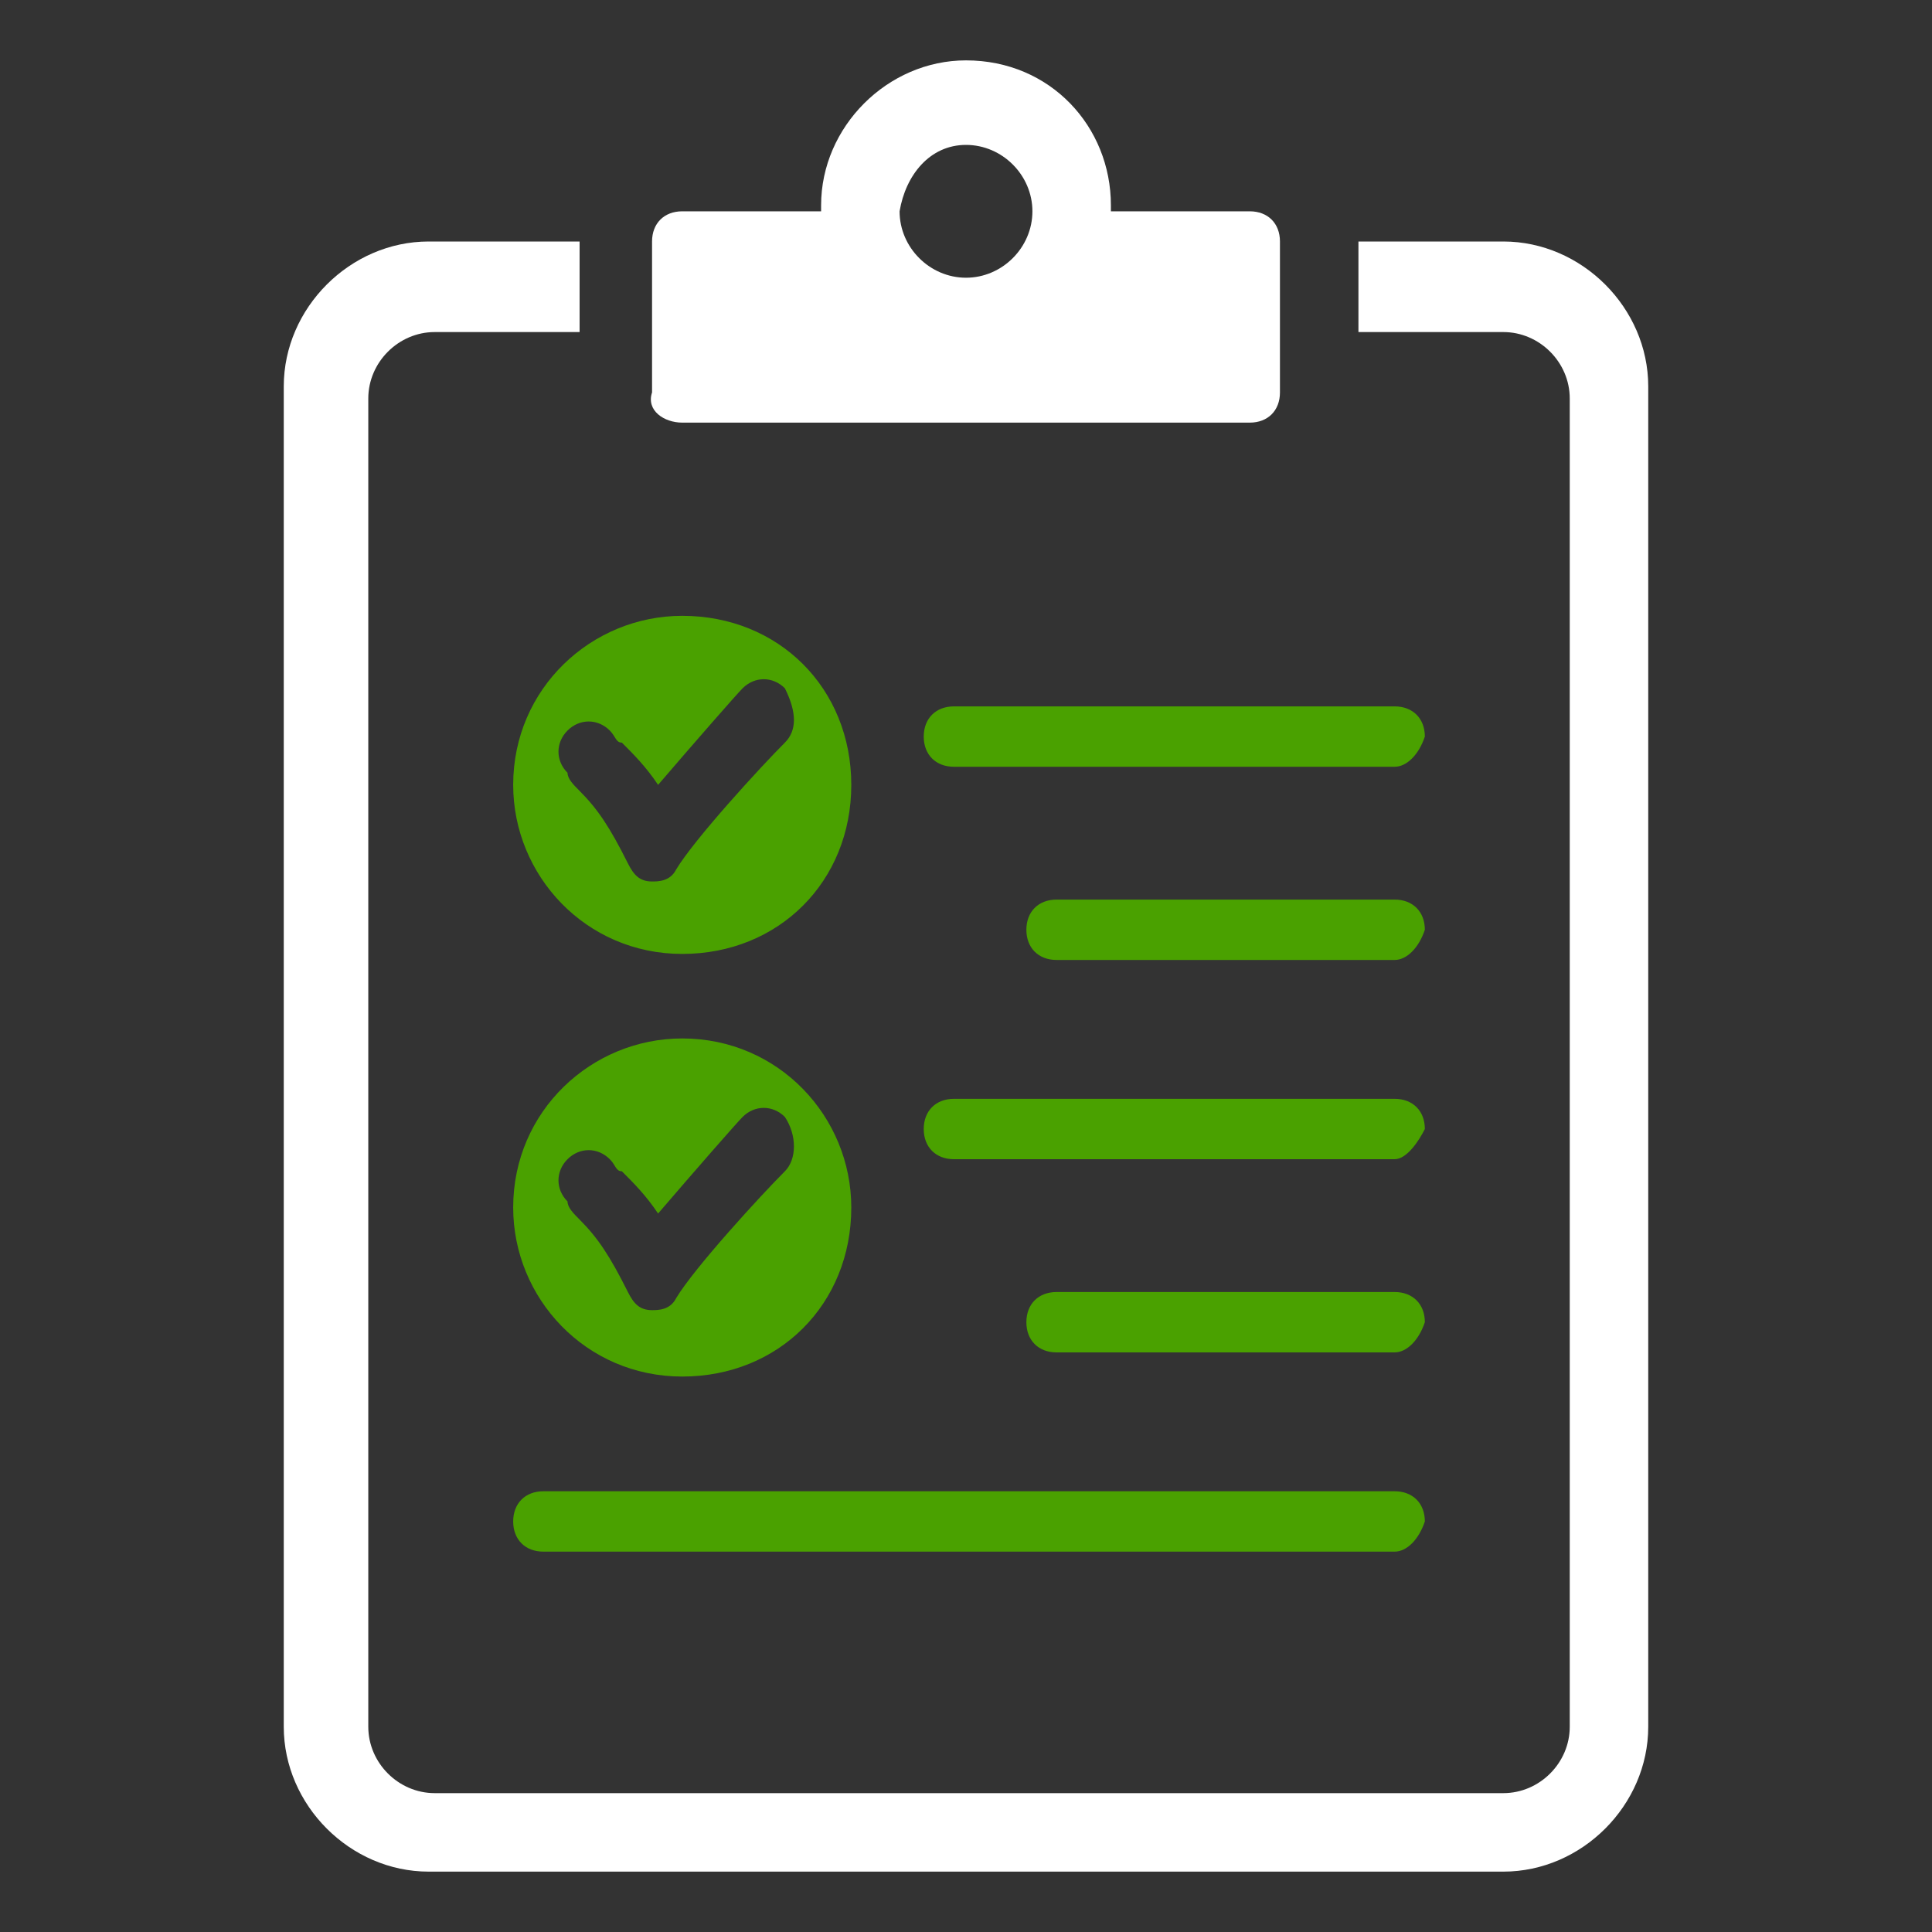 <svg id="Layer_1" xmlns="http://www.w3.org/2000/svg" viewBox="0 0 32 32"><rect x="0" y="0" width="32" height="32" fill="#333333" stroke="none"/><style>.st0,.st1{fill-rule:evenodd;clip-rule:evenodd;fill:#fff}.st1{fill:#4aa100}</style><path class="st0" d="M11.3 7h9.4c.3 0 .5-.2.5-.5V4c0-.3-.2-.5-.5-.5h-2.3v-.1c0-1.3-1-2.4-2.4-2.4-1.3 0-2.4 1.1-2.4 2.4v.1h-2.3c-.3 0-.5.2-.5.5v2.5c-.1.3.2.5.5.5M16 2.4c.6 0 1.1.5 1.1 1.1 0 .6-.5 1.1-1.1 1.1-.6 0-1.1-.5-1.1-1.1.1-.6.5-1.1 1.1-1.1"/><path class="st0" d="M24.9 4h-2.4v1.5h2.4c.6 0 1.1.5 1.1 1.1v22c0 .6-.5 1.1-1.1 1.1H7.2c-.6 0-1.1-.5-1.1-1.1v-22c0-.6.5-1.1 1.1-1.1h2.4V4H7.1C5.8 4 4.7 5.1 4.7 6.4v22.2c0 1.3 1.1 2.4 2.4 2.4h17.8c1.3 0 2.4-1.1 2.4-2.4V6.4c0-1.3-1.1-2.4-2.4-2.4"/><path class="st1" d="M23.1 12.7h-7.3c-.3 0-.5-.2-.5-.5s.2-.5.5-.5h7.3c.3 0 .5.2.5.5-.1.3-.3.5-.5.5M23.1 15.9h-5.6c-.3 0-.5-.2-.5-.5s.2-.5.5-.5h5.6c.3 0 .5.2.5.5-.1.3-.3.5-.5.5M23.1 22.4h-5.6c-.3 0-.5-.2-.5-.5s.2-.5.5-.5h5.6c.3 0 .5.2.5.5-.1.3-.3.5-.5.5M23.1 25.7H9c-.3 0-.5-.2-.5-.5s.2-.5.5-.5h14.1c.3 0 .5.2.5.5-.1.3-.3.5-.5.5M23.1 19.2h-7.3c-.3 0-.5-.2-.5-.5s.2-.5.5-.5h7.3c.3 0 .5.2.5.5-.1.2-.3.5-.5.5M11.3 10.2c-1.5 0-2.8 1.2-2.8 2.8 0 1.5 1.2 2.8 2.8 2.8s2.8-1.2 2.8-2.8c0-1.6-1.2-2.8-2.8-2.8m1.7 2.1c-.4.4-1.5 1.6-1.8 2.1-.1.2-.3.2-.4.2-.2 0-.3-.1-.4-.3-.3-.6-.5-.9-.8-1.2-.1-.1-.2-.2-.2-.3-.2-.2-.2-.5 0-.7.2-.2.5-.2.7 0 .1.1.1.2.2.2.2.2.4.4.6.7.6-.7 1.3-1.5 1.4-1.6.2-.2.5-.2.7 0 .2.4.2.7 0 .9M11.3 17.2c-1.5 0-2.8 1.2-2.8 2.8 0 1.5 1.2 2.8 2.8 2.8s2.8-1.2 2.8-2.8c0-1.5-1.2-2.8-2.8-2.8m1.7 2.2c-.4.4-1.5 1.6-1.8 2.1-.1.2-.3.2-.4.2-.2 0-.3-.1-.4-.3-.3-.6-.5-.9-.8-1.2-.1-.1-.2-.2-.2-.3-.2-.2-.2-.5 0-.7.2-.2.5-.2.7 0 .1.1.1.2.2.2.2.2.4.4.6.7.6-.7 1.3-1.5 1.4-1.6.2-.2.5-.2.7 0 .2.3.2.7 0 .9"/></svg>
